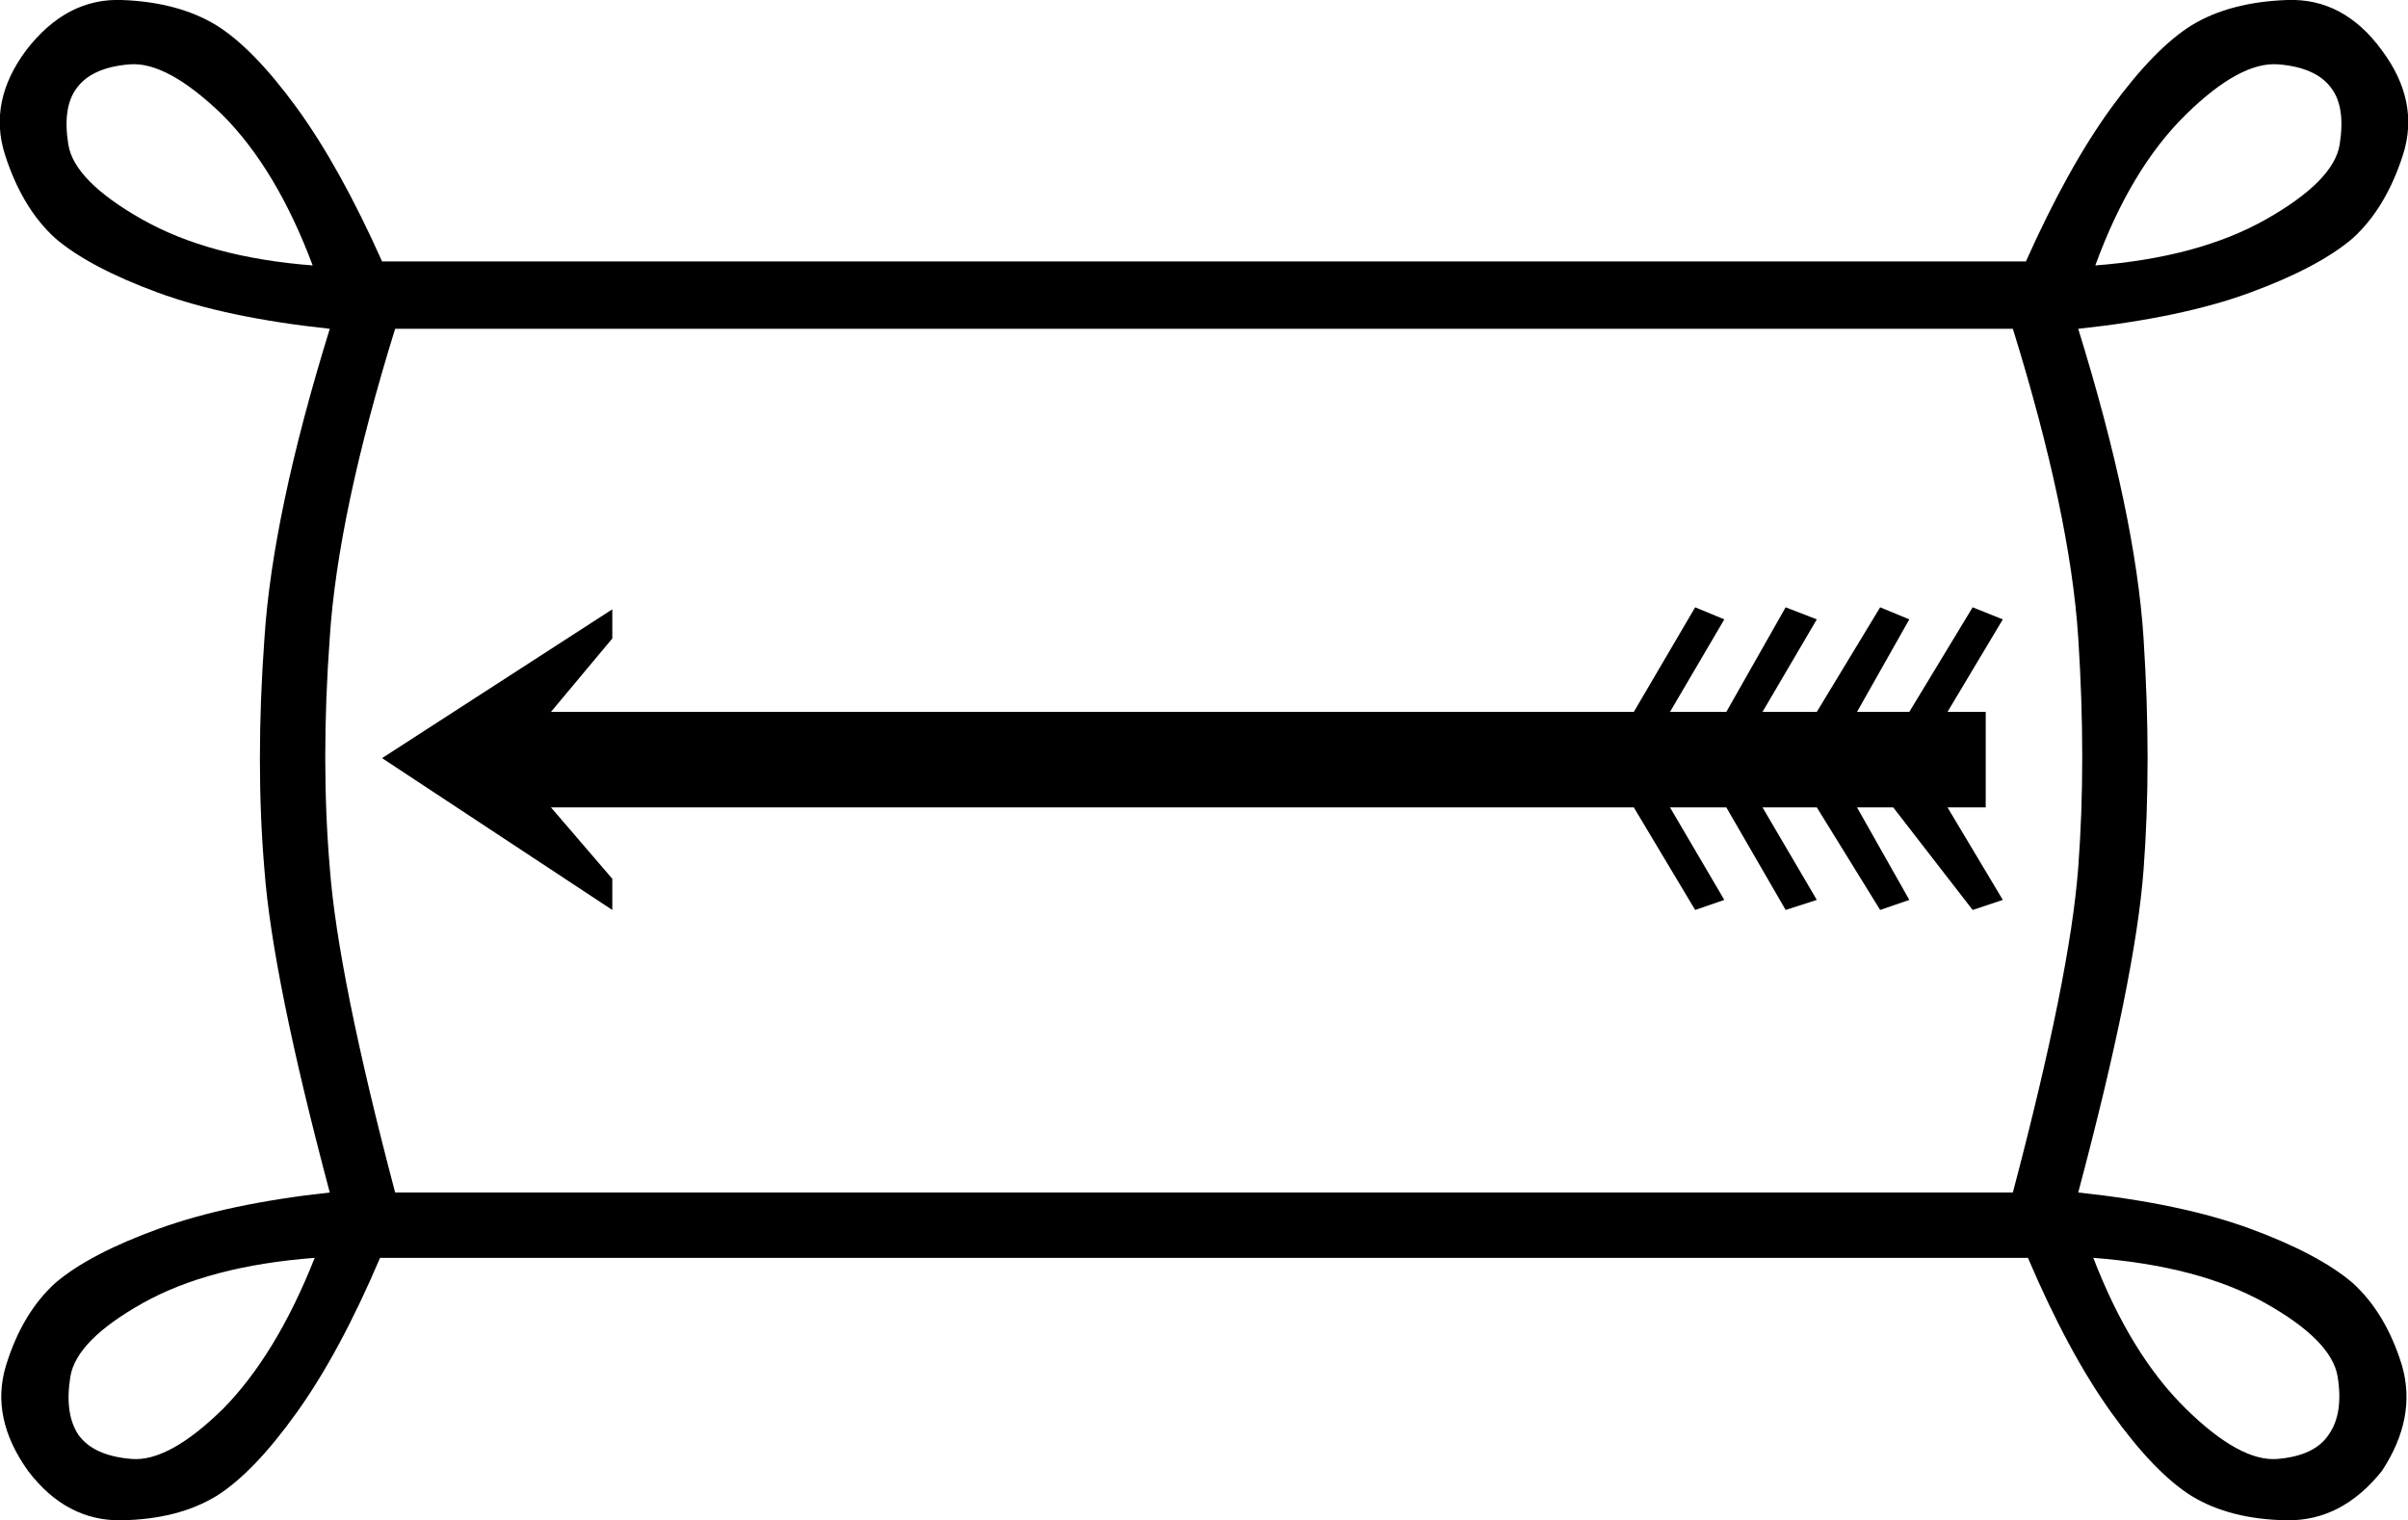 <?xml version='1.0' encoding ='UTF-8' standalone='yes'?>
<svg width='23.95' height='15.12' xmlns='http://www.w3.org/2000/svg' xmlns:xlink='http://www.w3.org/1999/xlink' xmlns:inkscape='http://www.inkscape.org/namespaces/inkscape'>
<path style='fill:#000000; stroke:none' d=' M 3.13 12.51  Q 2.08 12.59 1.42 12.96  Q 0.76 13.33 0.7 13.69  Q 0.64 14.06 0.78 14.27  Q 0.93 14.48 1.31 14.51  Q 1.68 14.54 2.22 14.01  Q 2.75 13.47 3.13 12.51  Z  M 3.11 2.64  Q 2.75 1.68 2.21 1.14  Q 1.66 0.61 1.29 0.64  Q 0.91 0.67 0.76 0.88  Q 0.62 1.07 0.68 1.44  Q 0.74 1.8 1.41 2.18  Q 2.08 2.56 3.11 2.64  Z  M 20.02 11.86  Q 20.59 9.7 20.67 8.63  Q 20.75 7.57 20.67 6.34  Q 20.59 5.11 20.02 3.27  L 3.93 3.27  Q 3.36 5.11 3.28 6.34  Q 3.19 7.57 3.28 8.63  Q 3.36 9.7 3.93 11.86  L 20.02 11.86  Z  M 3.78 12.51  Q 3.38 13.45 2.95 14.05  Q 2.52 14.65 2.15 14.88  Q 1.77 15.11 1.21 15.12  Q 0.66 15.13 0.28 14.63  Q -0.1 14.1 0.06 13.58  Q 0.22 13.06 0.55 12.76  Q 0.89 12.47 1.58 12.22  Q 2.27 11.97 3.28 11.86  Q 2.71 9.72 2.63 8.65  Q 2.54 7.59 2.63 6.35  Q 2.71 5.11 3.28 3.27  Q 2.25 3.16 1.57 2.91  Q 0.89 2.66 0.55 2.37  Q 0.22 2.07 0.05 1.54  Q -0.12 1.01 0.26 0.5  Q 0.66 -0.02 1.21 0  Q 1.77 0.02 2.15 0.25  Q 2.52 0.48 2.95 1.07  Q 3.38 1.66 3.8 2.6  L 20.15 2.6  Q 20.57 1.66 21 1.07  Q 21.43 0.48 21.8 0.25  Q 22.18 0.02 22.75 0  Q 23.31 -0.02 23.69 0.5  Q 24.07 1.01 23.9 1.54  Q 23.73 2.07 23.4 2.37  Q 23.06 2.66 22.38 2.91  Q 21.7 3.16 20.67 3.27  Q 21.24 5.11 21.32 6.35  Q 21.4 7.59 21.32 8.65  Q 21.24 9.72 20.67 11.86  Q 21.7 11.97 22.38 12.22  Q 23.06 12.47 23.4 12.76  Q 23.73 13.06 23.89 13.58  Q 24.04 14.1 23.69 14.63  Q 23.29 15.13 22.74 15.12  Q 22.18 15.11 21.8 14.88  Q 21.43 14.65 21 14.05  Q 20.57 13.45 20.17 12.51  L 3.78 12.51  Z  M 20.84 2.64  Q 21.87 2.56 22.54 2.18  Q 23.21 1.8 23.27 1.44  Q 23.33 1.07 23.19 0.88  Q 23.04 0.67 22.66 0.64  Q 22.28 0.61 21.74 1.14  Q 21.19 1.68 20.84 2.64  Z  M 20.82 12.51  Q 21.19 13.47 21.74 14.01  Q 22.28 14.54 22.65 14.51  Q 23.02 14.48 23.16 14.27  Q 23.31 14.06 23.25 13.69  Q 23.19 13.33 22.53 12.96  Q 21.87 12.59 20.82 12.51  Z  M 16.25 7.08  L 16.86 6.04  L 17.15 6.16  L 16.61 7.08  L 17.17 7.08  L 17.76 6.04  L 18.07 6.16  L 17.53 7.08  L 18.07 7.08  L 18.7 6.04  L 18.99 6.16  L 18.47 7.08  L 18.99 7.08  L 19.62 6.04  L 19.92 6.16  L 19.37 7.08  L 19.75 7.08  L 19.75 8.03  L 19.37 8.03  L 19.92 8.95  L 19.62 9.05  L 18.83 8.03  L 18.47 8.03  L 18.99 8.95  L 18.7 9.05  L 18.07 8.03  L 17.53 8.03  L 18.07 8.95  L 17.76 9.05  L 17.17 8.03  L 16.61 8.03  L 17.15 8.95  L 16.86 9.05  L 16.25 8.03  L 5.48 8.03  L 6.09 8.74  L 6.09 9.05  L 3.8 7.54  L 6.09 6.06  L 6.09 6.35  L 5.48 7.08  L 16.25 7.08  Z '/></svg>

